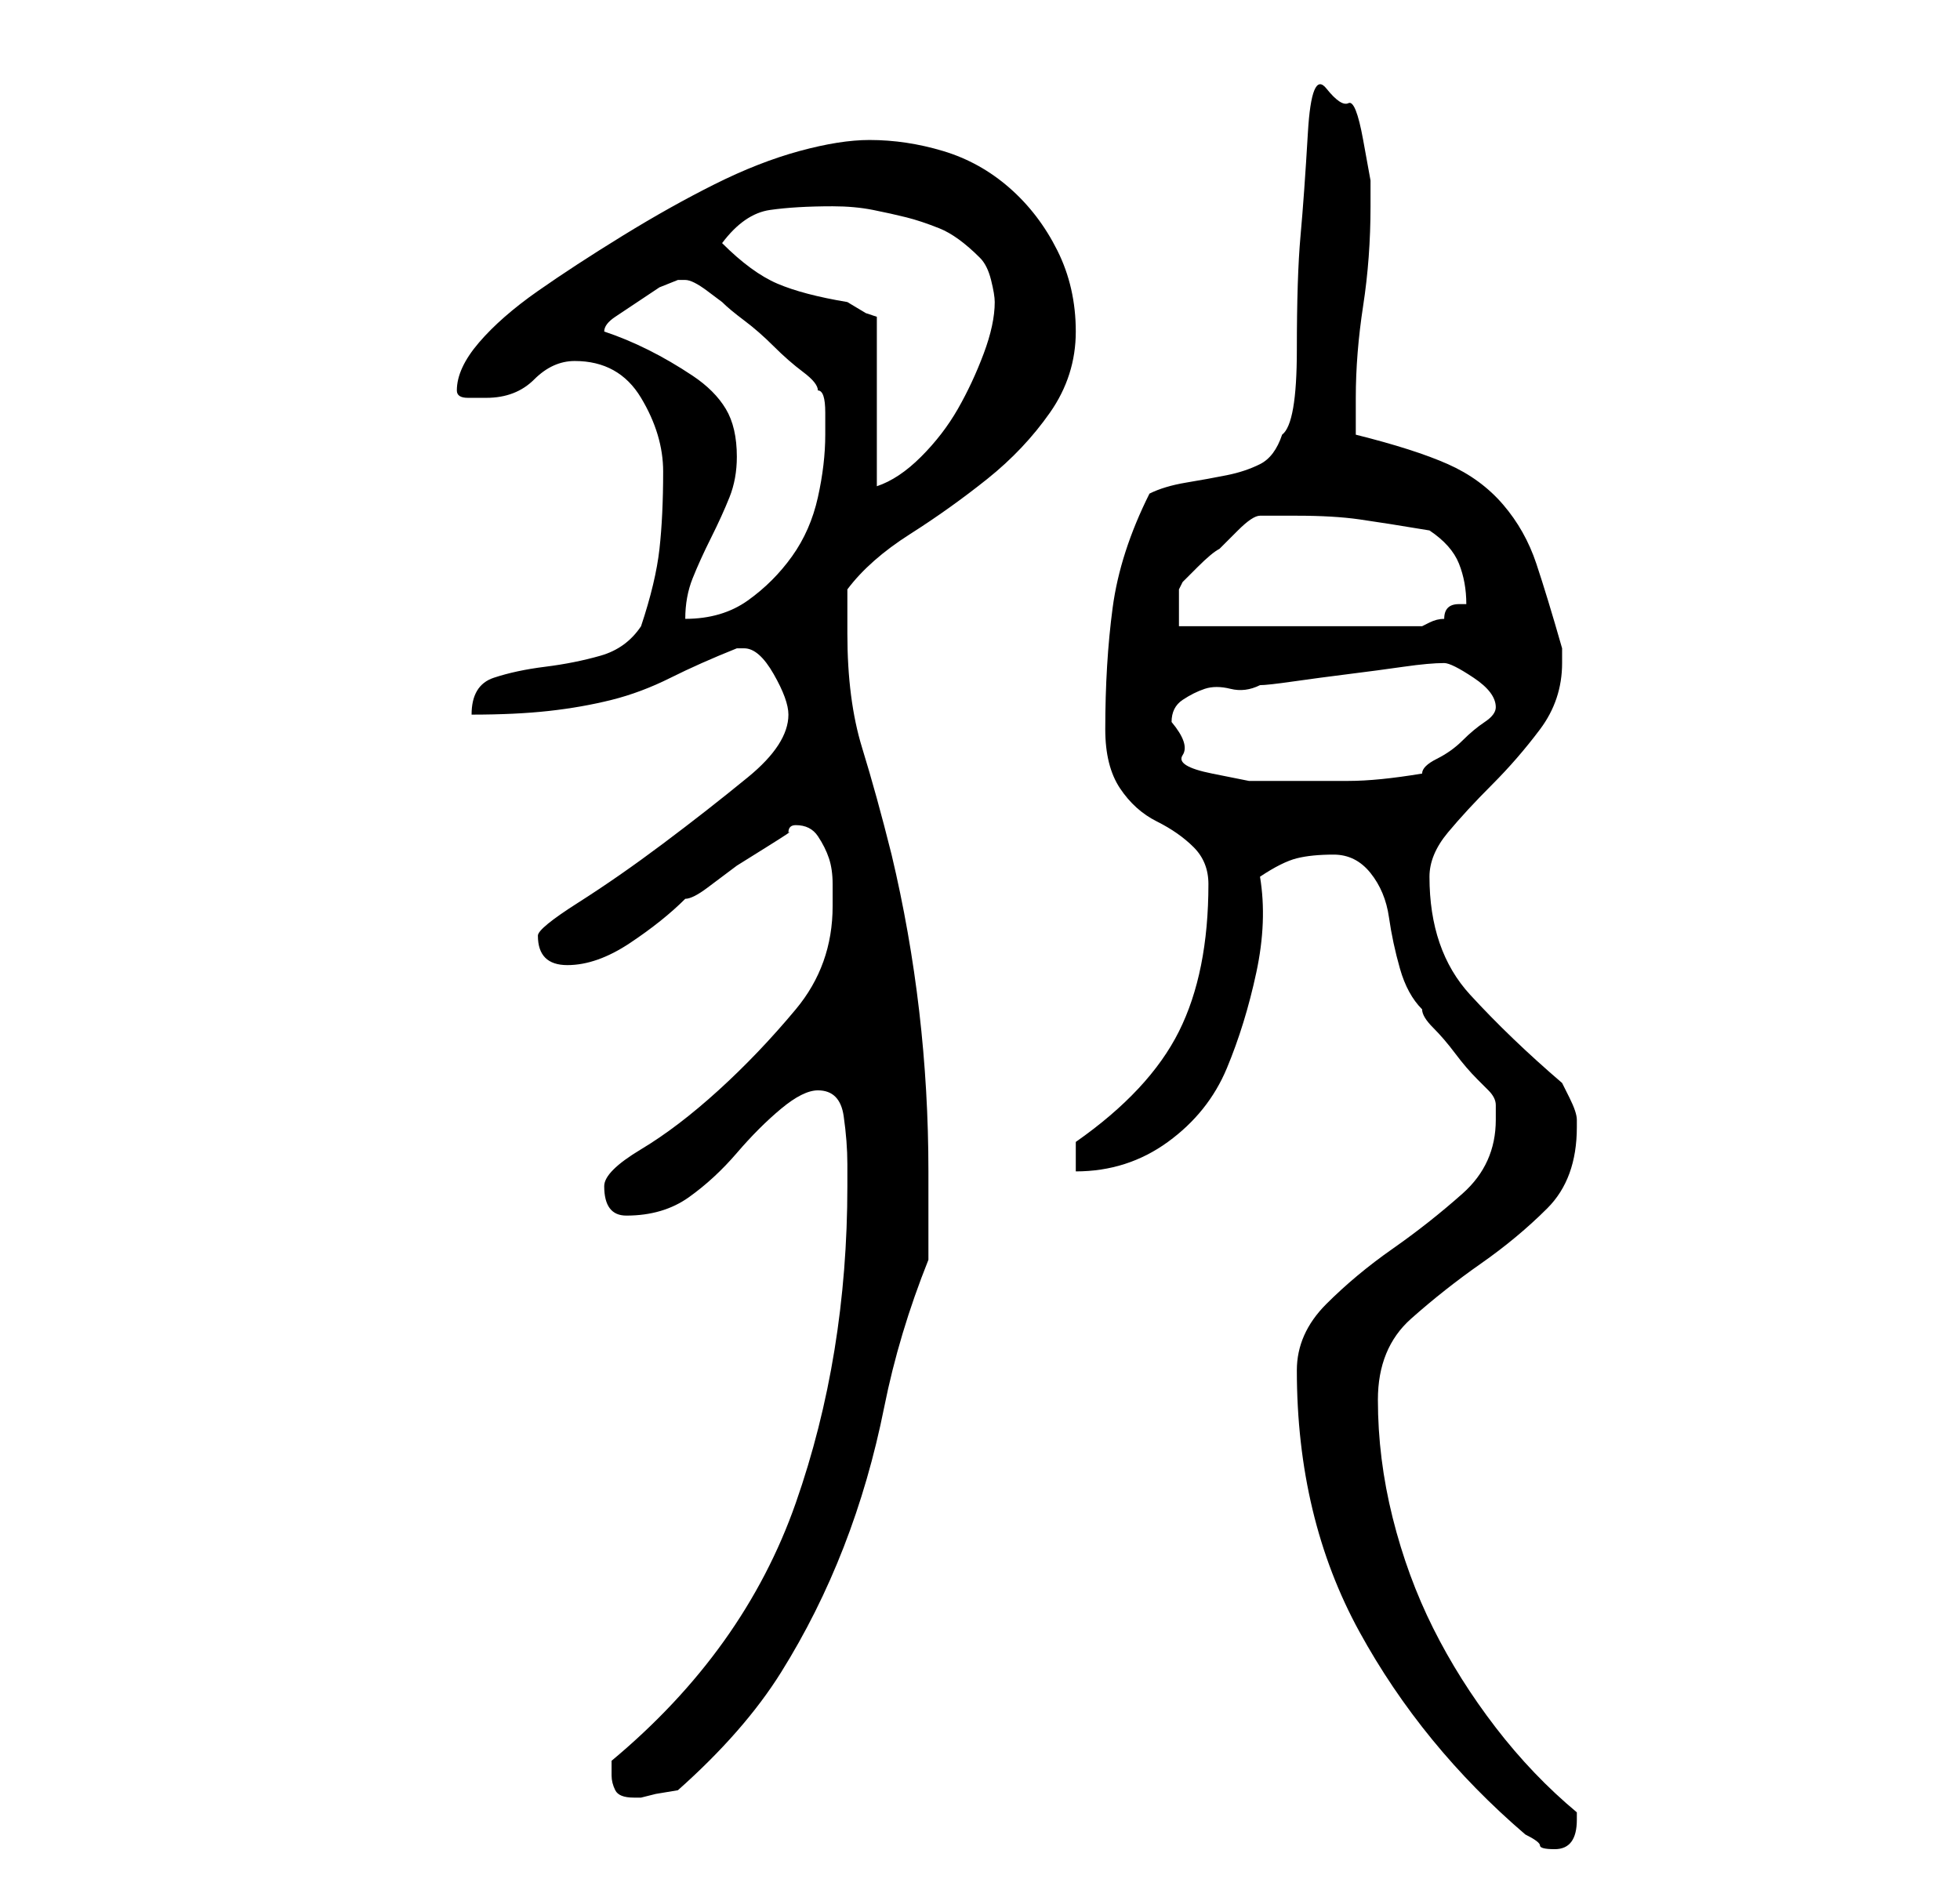 <?xml version="1.0" standalone="no"?>
<!DOCTYPE svg PUBLIC "-//W3C//DTD SVG 1.1//EN" "http://www.w3.org/Graphics/SVG/1.1/DTD/svg11.dtd" >
<svg xmlns="http://www.w3.org/2000/svg" xmlns:xlink="http://www.w3.org/1999/xlink" version="1.1" viewBox="-10 0 266 256">
   <path fill="currentColor"
d="M166 186q0 20 8.5 35.5t22.5 27.5q2 1 2 1.5t2 0.5q3 0 3 -4v-1q-6 -5 -11 -11.5t-8.5 -13.5t-5.5 -15t-2 -16q0 -7 4.5 -11t9.5 -7.5t9 -7.5t4 -11v-1q0 -1 -1 -3l-1 -2q-7 -6 -12.5 -12t-5.5 -16q0 -3 2.5 -6t6 -6.5t6.5 -7.5t3 -9v-2q-2 -7 -3.5 -11.5t-4.5 -8
t-7.5 -5.5t-12.5 -4v-5q0 -6 1 -12.5t1 -13.5v-3.5t-1 -5.5t-2 -5t-3 -2t-2.5 6t-1 14t-0.5 15.5t-2 11.5q-1 3 -3 4t-4.5 1.5t-5.5 1t-5 1.5q-4 8 -5 15.5t-1 16.5q0 5 2 8t5 4.5t5 3.5t2 5q0 12 -4 20t-14 15v4q7 0 12.5 -4t8 -10t4 -13t0.5 -13q3 -2 5 -2.5t5 -0.5t5 2.5
t2.5 6t1.5 7t3 5.5q0 1 1.5 2.5t3 3.5t3 3.5l1.5 1.5q1 1 1 2v2q0 6 -4.5 10t-9.5 7.5t-9 7.5t-4 9zM73 241q0 1 0.5 2t2.5 1h1l2 -0.5t3 -0.5q9 -8 14 -16t8.5 -17t5.5 -19t6 -20v-12q0 -22 -5 -43q-2 -8 -4 -14.5t-2 -15.5v-6q3 -4 8.5 -7.5t10.5 -7.5t8.5 -9t3.5 -11
t-2.5 -11t-6.5 -8.5t-9 -5t-10 -1.5q-4 0 -9.5 1.5t-11.5 4.5t-12.5 7t-11.5 7.5t-8 7t-3 6.5q0 1 1.5 1h2.5q4 0 6.5 -2.5t5.5 -2.5q6 0 9 5t3 10q0 6 -0.5 10.5t-2.5 10.5q-2 3 -5.5 4t-7.5 1.5t-7 1.5t-3 5q6 0 10.5 -0.5t8.5 -1.5t8 -3t9 -4h1q2 0 4 3.5t2 5.5
q0 4 -5.5 8.5t-11.5 9t-11.5 8t-5.5 4.5q0 4 4 4t8.5 -3t7.5 -6q1 0 3 -1.5l4 -3t4 -2.5t3 -2q0 -1 1 -1q2 0 3 1.5t1.5 3t0.5 3.5v3q0 8 -5 14t-10.5 11t-10.5 8t-5 5q0 4 3 4q5 0 8.5 -2.5t6.5 -6t6 -6t5 -2.5q3 0 3.5 3.5t0.5 6.5v3q0 23 -7 43t-25 35v2zM149 98
q0 -2 1.5 -3t3 -1.5t3.5 0t4 -0.5q1 0 4.5 -0.5t7.5 -1t7.5 -1t5.5 -0.5q1 0 4 2t3 4q0 1 -1.5 2t-3 2.5t-3.5 2.5t-2 2q-6 1 -10 1h-9h-4.5t-5 -1t-4 -2.5t-1.5 -4.5zM166 70q5 0 8.5 0.5t9.5 1.5q3 2 4 4.5t1 5.5h-0.5h-0.5q-1 0 -1.5 0.5t-0.5 1.5q-1 0 -2 0.5l-1 0.5
h-33v-5l0.5 -1t2 -2t3 -2.5l2.5 -2.5q2 -2 3 -2h5zM90 62q0 -4 -1.5 -6.5t-4.5 -4.5t-6 -3.5t-6 -2.5q0 -1 1.5 -2l3 -2l3 -2t2.5 -1v0h1q1 0 3 1.5l2 1.5q1 1 3 2.5t4 3.5t4 3.5t2 2.5q1 0 1 3v3q0 4 -1 8.5t-3.5 8t-6 6t-8.5 2.5q0 -3 1 -5.5t2.5 -5.5t2.5 -5.5t1 -5.5z
M88 33q3 -4 6.5 -4.5t8.5 -0.5q3 0 5.5 0.5t4.5 1t4.5 1.5t5.5 4q1 1 1.5 3t0.5 3q0 3 -1.5 7t-3.5 7.5t-5 6.5t-6 4v-23l-1.5 -0.5t-2.5 -1.5q-6 -1 -9.5 -2.5t-7.5 -5.5z" />
</svg>
